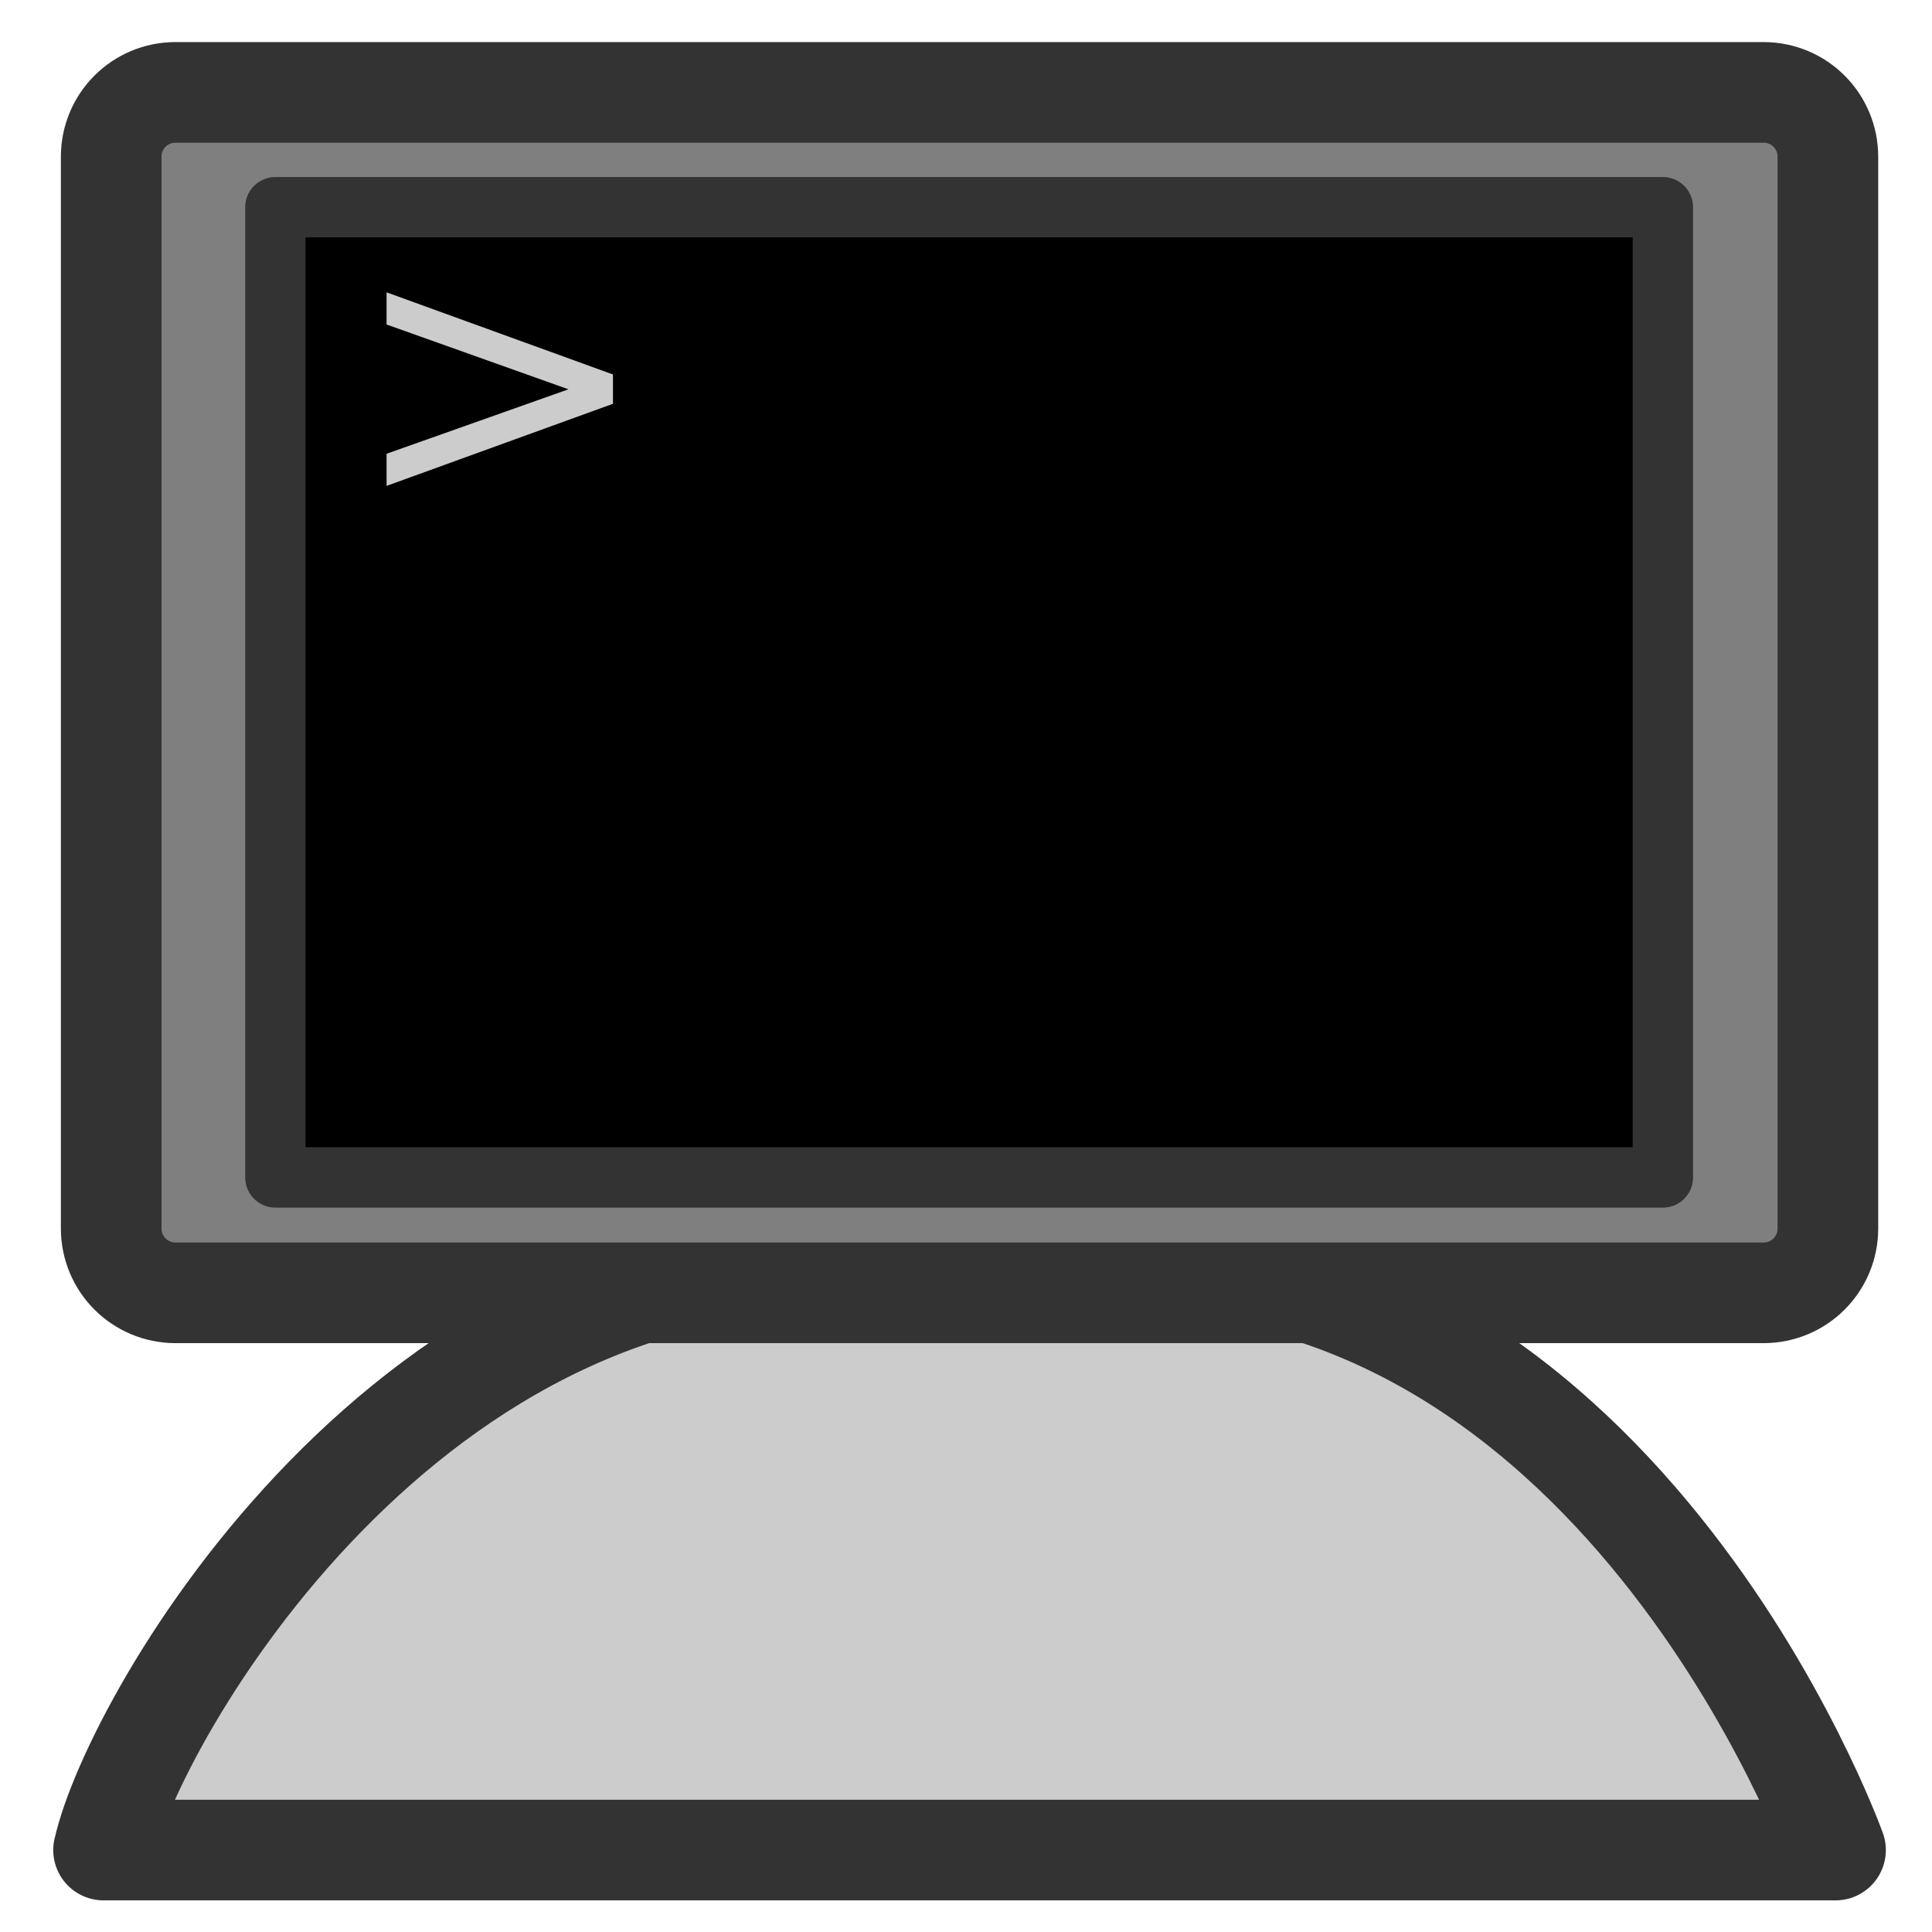 <?xml version="1.0" encoding="UTF-8" standalone="no"?>
<!DOCTYPE svg PUBLIC "-//W3C//DTD SVG 20010904//EN"
"http://www.w3.org/TR/2001/REC-SVG-20010904/DTD/svg10.dtd">
<svg
   sodipodi:docname="chardevice.svg"
   sodipodi:version="0.32"
   height="60"
   width="60"
   _SVGFile__filename="scalable/devices/chardevice.svg"
   version="1.0"
   y="0"
   x="0"
   inkscape:version="0.39"
   id="svg1"
   sodipodi:docbase="/home/danny/work/flat/newscale/devices"
   xmlns="http://www.w3.org/2000/svg"
   xmlns:cc="http://web.resource.org/cc/"
   xmlns:inkscape="http://www.inkscape.org/namespaces/inkscape"
   xmlns:sodipodi="http://sodipodi.sourceforge.net/DTD/sodipodi-0.dtd"
   xmlns:rdf="http://www.w3.org/1999/02/22-rdf-syntax-ns#"
   xmlns:dc="http://purl.org/dc/elements/1.1/"
   xmlns:xlink="http://www.w3.org/1999/xlink">
  <sodipodi:namedview
     bordercolor="#666666"
     inkscape:pageshadow="2"
     inkscape:window-y="0"
     pagecolor="#ffffff"
     inkscape:window-height="685"
     inkscape:zoom="4.8020833"
     inkscape:window-x="0"
     borderopacity="1.0"
     inkscape:cx="24.000000"
     inkscape:cy="20.282945"
     inkscape:window-width="1016"
     inkscape:pageopacity="0.0"
     id="base" />
  <defs
     id="defs3" />
  <path
     style="font-size:12;fill:#cccccc;fill-opacity:1;fill-rule:evenodd;stroke:#333333;stroke-width:3.125;stroke-dasharray:none;stroke-linejoin:round;stroke-linecap:round;stroke-opacity:1;"
     d="M 3.216 57.455 L 57.004 57.455 C 57.004 57.455 50.2 38.464 33.897 39.275 C 31.843 39.275 29.917 39.113 27.093 39.275 C 12.715 38.301 4.117 53.397 3.218 57.455 "
     sodipodi:nodetypes="ccccc"
     id="path640"
     sodipodi:stroke-cmyk="(0 0 0 0.8)"
     sodipodi:fill-cmyk="(0.0000000 0.0000000 0.0000000 0.19999999)" />
  <path
     transform="translate(0.145,0)"
     style="font-size:12;fill:#7f7f7f;fill-opacity:1;fill-rule:evenodd;stroke:#333333;stroke-width:3.125;stroke-linecap:round;stroke-linejoin:round;stroke-opacity:1;"
     d="M 5.308,2.869 C 4.2,2.869 3.308,3.761 3.308,4.869 L 3.308,38.15 C 3.308,39.258 4.2,40.15 5.308,40.15 L 54.622,40.15 C 55.73,40.15 56.622,39.258 56.622,38.15 L 56.622,4.869 C 56.622,3.761 55.73,2.869 54.622,2.869 L 5.308,2.869 z "
     id="rect627" />
  <path
     transform="matrix(0.936,0,0,0.936,2.121,1.487)"
     style="font-size:12;fill:#000000;fill-opacity:1;fill-rule:evenodd;stroke:#333333;stroke-width:2.002;stroke-linecap:round;stroke-linejoin:round;stroke-opacity:1;"
     d="M 6.871,5.286 L 6.871,37.478 L 52.907,37.478 L 52.907,5.286 L 6.871,5.286 z "
     id="rect628" />
  <path
     id="path831"
     style="font-size:12;fill:#cccccc;stroke-width:1pt;font-family:helvetica;"
     transform="matrix(0.936,0,0,0.936,2.121,1.487)"
     d="M 10.56,9.178 L 10.56,8.111 L 18.072,10.836 L 18.072,11.809 L 10.56,14.533 L 10.56,13.467 L 16.595,11.328 L 10.56,9.178 z " />
</svg>
